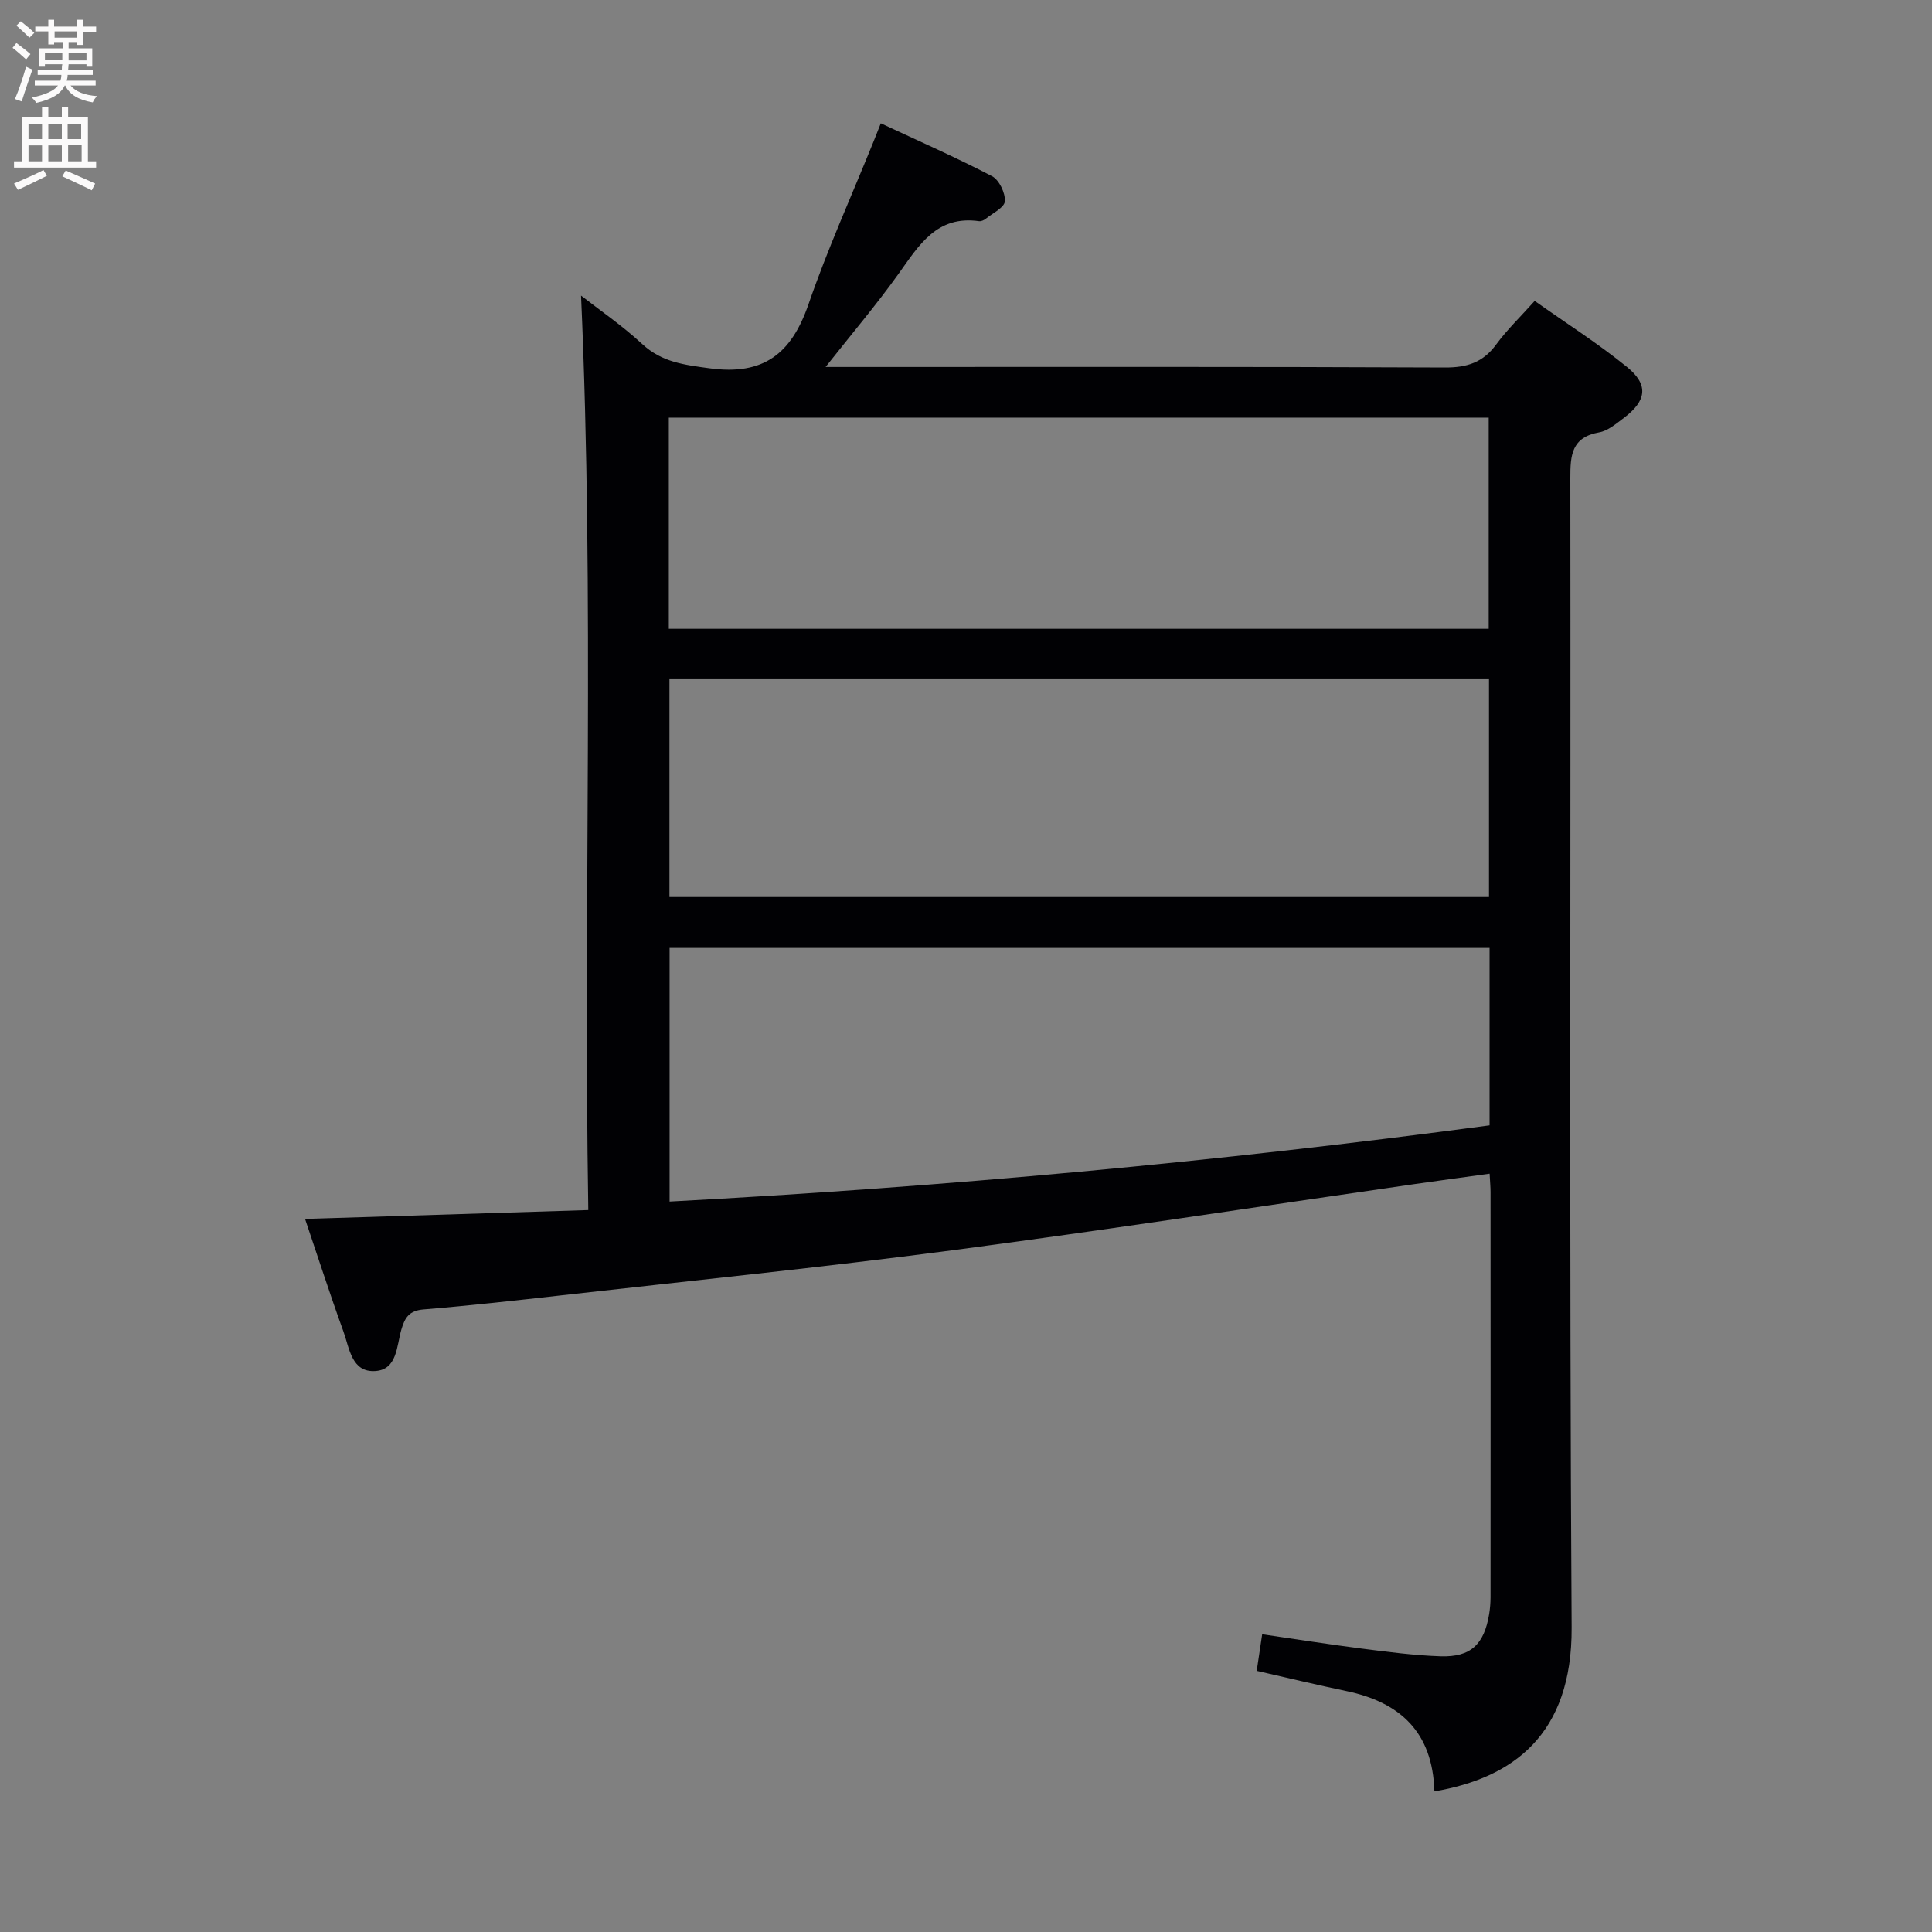 <svg enable-background="new 0 0 400 400" viewBox="0 0 400 400" xmlns="http://www.w3.org/2000/svg"><rect x="0" y="0" width="400" height="400" fill="#808080" stroke="none"/><path d="m296.98 370.89c-.35-12.3-7.12-18.45-18.21-20.77-6.14-1.28-12.24-2.75-18.58-4.19.36-2.43.7-4.66 1.13-7.57 6.93 1.01 13.75 2.08 20.59 2.96 5.43.69 10.89 1.42 16.36 1.6 6.23.2 9-2.46 10.04-8.71.19-1.14.28-2.31.29-3.47.02-28 .01-55.99 0-83.99 0-.99-.1-1.97-.19-3.75-5.37.74-10.52 1.43-15.66 2.17-31.89 4.59-63.73 9.5-95.67 13.7-26.84 3.53-53.78 6.26-80.67 9.3-9.57 1.08-19.15 2.15-28.74 2.94-2.96.24-3.85 1.68-4.58 4.18-.98 3.35-.84 8.27-5.38 8.57-4.93.33-5.36-4.73-6.6-8.16-2.82-7.78-5.35-15.66-7.95-23.33 19.53-.61 38.76-1.21 58.64-1.84-1.05-63.8 1.31-126.55-1.5-189.33 3.83 2.99 8.52 6.2 12.65 10.02 4.08 3.78 8.67 4.31 13.94 5.03 11.22 1.54 16.96-3.03 20.49-13.23 3.95-11.45 8.96-22.53 13.5-33.77.43-1.06.85-2.12 1.48-3.72 7.86 3.67 15.57 7.06 23.02 10.94 1.48.77 2.77 3.47 2.67 5.19-.08 1.29-2.52 2.47-3.96 3.63-.37.3-.95.56-1.38.5-8.77-1.25-12.44 4.98-16.66 10.88-4.6 6.43-9.73 12.48-15.12 19.31h5.74c40.83 0 81.66-.08 122.49.11 4.59.02 7.88-1.05 10.61-4.77 2.25-3.06 5.03-5.73 7.97-9.02 6.52 4.62 13.1 8.8 19.11 13.68 4.54 3.69 4.07 6.99-.65 10.55-1.58 1.19-3.29 2.67-5.12 2.99-5.72 1.02-5.97 4.74-5.96 9.47.11 79.32-.23 158.65.27 237.97.12 22.21-12.15 31.15-28.41 33.93zm11.42-174.63c-56.87 0-113.27 0-169.77 0v52.51c57.12-3.04 113.55-8.25 169.77-15.78 0-12.65 0-24.44 0-36.73zm-.12-10.54c0-15.36 0-30.26 0-45.25-56.8 0-113.28 0-169.68 0v45.25zm-.06-99.25c-56.73 0-113.09 0-169.75 0v43.72h169.75c0-14.8 0-29.2 0-43.72z" fill="#010104"/><g fill="#fbfafa"><path d="m2.6 9.9.8-1c.9.7 1.9 1.4 2.9 2.3l-.9 1.1c-1.1-1-2-1.8-2.8-2.4zm.5 10.6c.9-2.1 1.6-4.3 2.3-6.7.4.2.8.4 1.3.6-.7 2.1-1.5 4.3-2.2 6.6zm.3-15.2.9-.9c1 .8 2 1.6 2.8 2.4l-1 1c-.9-.9-1.8-1.7-2.7-2.5zm12.6-1.2h1.2v1.4h2.7v1.1h-2.7v2.7h-1.2v-.6h-1.8v1.3h4.9v3.8h-1.2v-.5h-3.7c0 .4-.1.9-.1 1.2h5.1v1h-5.2c0 .5-.1.9-.2 1.2h6v1h-5.2c1.1 1.3 2.9 2 5.5 2.2-.4.4-.7.8-.9 1.3-2.9-.5-4.8-1.6-5.7-3.5h-.1c-.8 1.7-2.7 2.9-5.9 3.6-.2-.4-.6-.8-.9-1.1 2.8-.6 4.6-1.4 5.4-2.5h-4.8v-1h5.3c.1-.3.2-.7.2-1.2h-4.9v-1h5c0-.4 0-.8.1-1.2h-3.6v.5h-1.2v-3.8h4.9v-1.3h-1.8v.5h-1.2v-2.7h-2.7v-1h2.7v-1.4h1.2v1.4h4.8zm-6.7 8.3h3.6c0-.4 0-.9 0-1.4h-3.6zm1.9-4.6h4.8v-1.3h-4.7v1.3zm6.7 3.2h-3.7v1.5h3.7z"/><path d="m8.7 22.1h1.3v2.2h2.8v-2.2h1.3v2.2h4.1v9.1h1.7v1.3h-17v-1.3h1.7v-9.1h4.1zm.3 13.1.7 1.2c-1.8.9-3.8 1.9-6 2.9-.2-.4-.5-.8-.8-1.3 2.3-1 4.4-1.9 6.1-2.8zm-3.1-6.4h2.8v-3.2h-2.8zm0 4.6h2.8v-3.3h-2.8zm4.1-4.6h2.8v-3.2h-2.8zm0 4.6h2.8v-3.3h-2.8zm3.6 1.9c2.1.9 4.1 1.8 6.1 2.7l-.7 1.4c-2.2-1.1-4.2-2-6.1-2.9zm3.2-9.7h-2.8v3.2h2.8zm-2.7 7.8h2.8v-3.4h-2.8z"/></g></svg>
